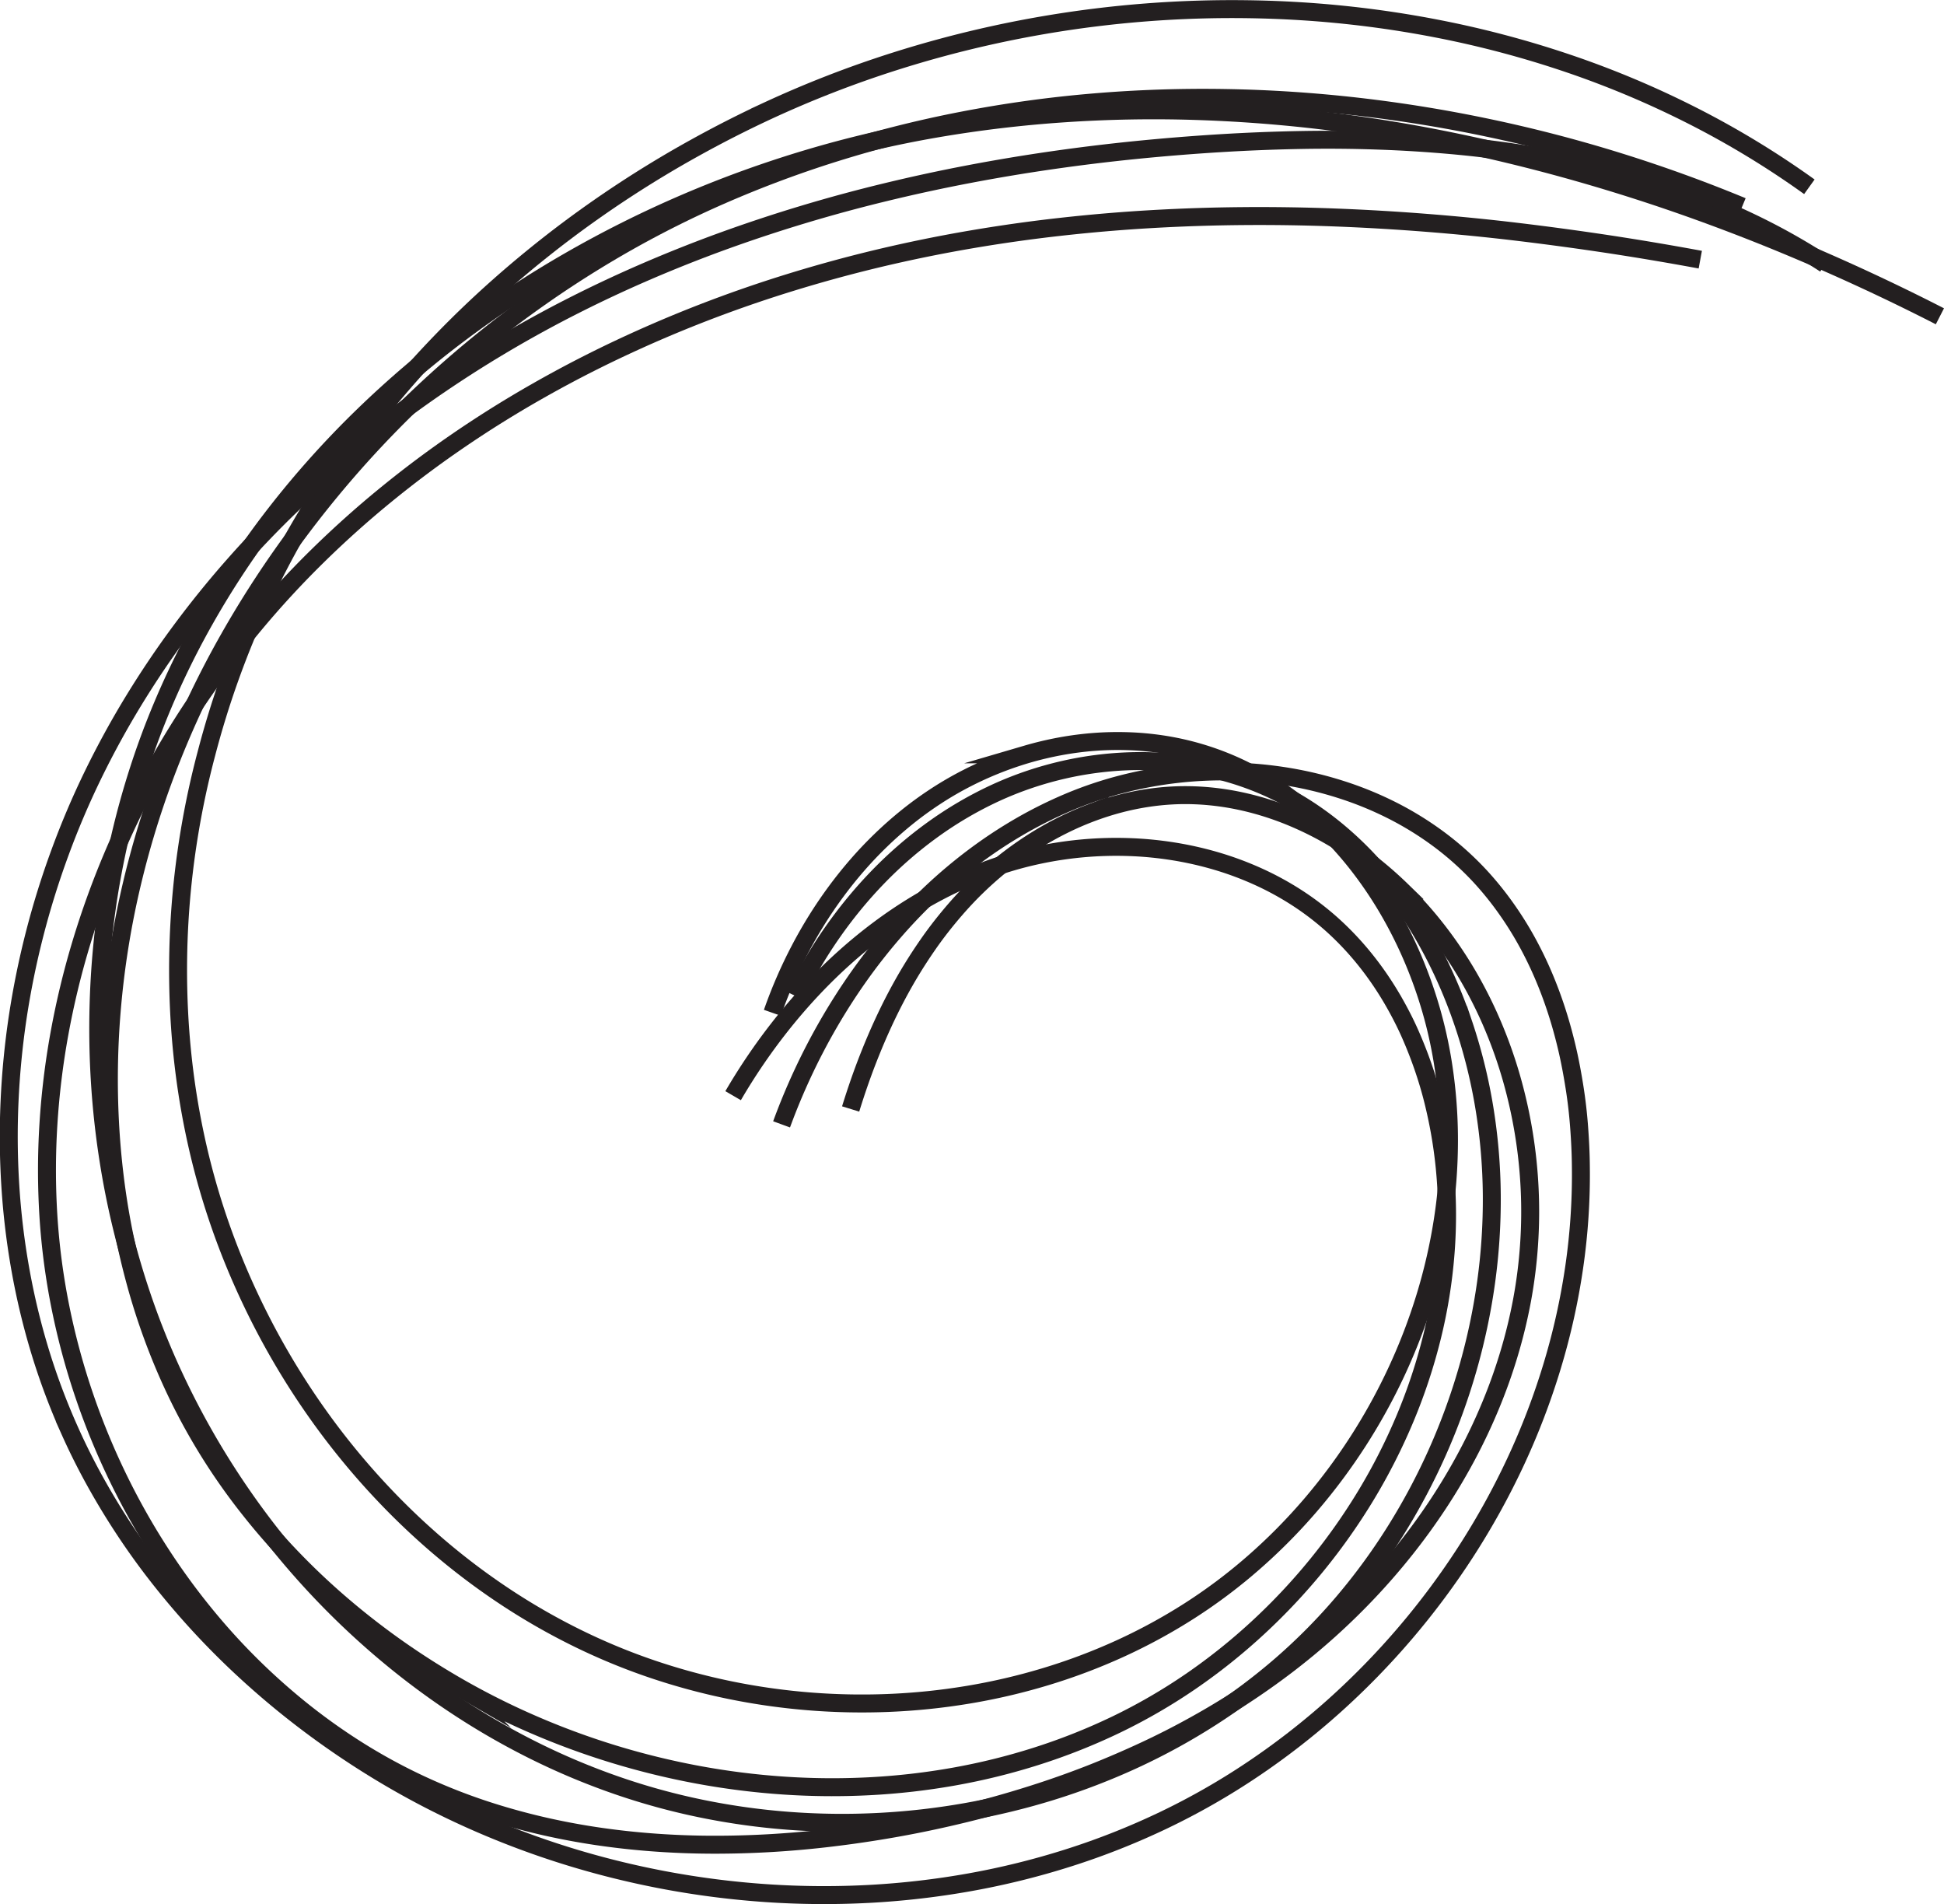 <svg id="Layer_1" data-name="Layer 1" xmlns="http://www.w3.org/2000/svg" viewBox="0 0 108.306 106.052"><defs><style>.cls-1{fill:none;stroke:#231f20;stroke-miterlimit:10;}</style></defs><path class="cls-1" d="M85.4,99.422q.315-.9.695-1.777t.823-1.724q.443-.848.948-1.659t1.071-1.578q.566-.768,1.19-1.486t1.308-1.379q.682-.66,1.421-1.259t1.534-1.125a19.014,19.014,0,0,1,1.64-.973q.846-.445,1.733-.806c.59-.24,1.193-.45,1.8-.63a18.734,18.734,0,0,1,1.855-.443,18.156,18.156,0,0,1,1.886-.248,17.392,17.392,0,0,1,1.9-.042,16.349,16.349,0,0,1,1.888.171,15.55,15.55,0,0,1,4.551,1.419,16.718,16.718,0,0,1,2.448,1.471,18.524,18.524,0,0,1,2.186,1.856,20.575,20.575,0,0,1,1.909,2.179,22.587,22.587,0,0,1,1.617,2.442,24.3,24.3,0,0,1,1.308,2.643,25.113,25.113,0,0,1,.985,2.782,24.59,24.59,0,0,1,.644,2.861,27.35,27.35,0,0,1,.355,4.42,29.045,29.045,0,0,1-.34,4.408,30.674,30.674,0,0,1-.99,4.318,32.167,32.167,0,0,1-1.595,4.148,32.563,32.563,0,0,1-4.819,7.469,31.509,31.509,0,0,1-3.135,3.162,29.88,29.88,0,0,1-3.556,2.675,31.334,31.334,0,0,1-3.9,2.124,32.955,32.955,0,0,1-4.146,1.561,34.416,34.416,0,0,1-4.321,1.006,35.793,35.793,0,0,1-4.423.455,36.634,36.634,0,0,1-8.87-.721,36.057,36.057,0,0,1-4.3-1.166,34.763,34.763,0,0,1-4.12-1.7,36.363,36.363,0,0,1-3.864-2.195,38.114,38.114,0,0,1-3.569-2.638,39.544,39.544,0,0,1-3.246-3.031,41.082,41.082,0,0,1-2.9-3.377,41.757,41.757,0,0,1-2.523-3.674,42.29,42.29,0,0,1-2.123-3.925,41.826,41.826,0,0,1-1.7-4.127,41.2,41.2,0,0,1-1.243-4.28,43.005,43.005,0,0,1-.779-4.38q-.274-2.2-.329-4.43t.1-4.444q.157-2.219.523-4.421T53.864,85q.561-2.158,1.315-4.264t1.69-4.131q.936-2.026,2.049-3.961T61.3,68.882q1.269-1.827,2.687-3.543t2.965-3.316q1.546-1.6,3.217-3.079t3.445-2.831q1.775-1.351,3.647-2.572t3.822-2.3q1.952-1.083,3.974-2.025a60.194,60.194,0,0,1,7.119-2.775,62.089,62.089,0,0,1,22.661-2.807,59.122,59.122,0,0,1,7.549.962,55.95,55.95,0,0,1,7.327,1.938,52.611,52.611,0,0,1,6.973,2.934,49.728,49.728,0,0,1,6.487,3.945" transform="translate(-42.368 -43.009)"/><path class="cls-1" d="M139.431,54.512Q136.021,53.1,132.479,52t-7.168-1.863q-3.626-.765-7.308-1.187c-2.45-.279-4.912-.442-7.372-.482a72.569,72.569,0,0,0-7.362.248,68.91,68.91,0,0,0-7.276,1.008,65.289,65.289,0,0,0-7.114,1.794A62.368,62.368,0,0,0,82,54.127a57.413,57.413,0,0,0-6.526,3.458,59.123,59.123,0,0,0-6.049,4.262,59.937,59.937,0,0,0-5.475,4.98,59.024,59.024,0,0,0-4.8,5.61,56.7,56.7,0,0,0-4.035,6.151,53.811,53.811,0,0,0-3.171,6.605,50.479,50.479,0,0,0-2.209,6.971,47.628,47.628,0,0,0-1.151,7.248q-.123,1.523-.145,3.054t.058,3.061q.081,1.529.267,3.048t.483,3.017q.3,1.5.705,2.967t.933,2.9q.525,1.428,1.169,2.808t1.411,2.7q.635,1.093,1.347,2.134t1.5,2.029q.783.989,1.635,1.921t1.762,1.809q.91.876,1.877,1.694t1.98,1.575q1.014.758,2.072,1.453t2.152,1.328a41.543,41.543,0,0,0,4.285,2.154,42.63,42.63,0,0,0,9.178,2.8,41.723,41.723,0,0,0,4.757.6,40.1,40.1,0,0,0,4.778.04,38.039,38.039,0,0,0,4.73-.539,35.865,35.865,0,0,0,4.615-1.141,34.032,34.032,0,0,0,4.432-1.761,31.641,31.641,0,0,0,4.142-2.4,33.064,33.064,0,0,0,3.748-2.993,33.966,33.966,0,0,0,6.043-7.416,32.8,32.8,0,0,0,2.157-4.255,30.939,30.939,0,0,0,1.492-4.507,28.734,28.734,0,0,0,.757-4.673,27.08,27.08,0,0,0-.044-4.755q-.094-.954-.259-1.905c-.11-.632-.244-1.262-.4-1.885s-.342-1.239-.551-1.845-.443-1.2-.7-1.787-.546-1.154-.858-1.708a18.475,18.475,0,0,0-1.017-1.609,17.276,17.276,0,0,0-1.18-1.491,16.5,16.5,0,0,0-1.345-1.352,15.863,15.863,0,0,0-1.964-1.491,16.634,16.634,0,0,0-2.157-1.17,17.944,17.944,0,0,0-2.306-.854,19.164,19.164,0,0,0-2.412-.542,19.874,19.874,0,0,0-2.475-.235,20.791,20.791,0,0,0-4.959.434,20.147,20.147,0,0,0-2.4.66,22.686,22.686,0,0,0-2.291.93,24.105,24.105,0,0,0-2.173,1.165q-1.056.638-2.049,1.378t-1.918,1.567q-.926.828-1.781,1.735t-1.637,1.88q-.78.972-1.486,2t-1.33,2.1" transform="translate(-42.368 -43.009)"/><path class="cls-1" d="M85.912,105.636c.355-.969.753-1.927,1.192-2.867s.92-1.862,1.441-2.761,1.081-1.775,1.68-2.621,1.238-1.662,1.913-2.442a29.815,29.815,0,0,1,2.137-2.229,27.509,27.509,0,0,1,2.352-1.979,25.821,25.821,0,0,1,2.56-1.694,24.242,24.242,0,0,1,2.758-1.371,21.51,21.51,0,0,1,2.94-.988,22.479,22.479,0,0,1,6.169-.7,22.108,22.108,0,0,1,3.087.292,20.949,20.949,0,0,1,2.992.727,19.337,19.337,0,0,1,2.828,1.163,17.987,17.987,0,0,1,2.59,1.605,16.8,16.8,0,0,1,2.281,2.049A17.791,17.791,0,0,1,126.2,93.5a19.251,19.251,0,0,1,1.161,1.82,21.147,21.147,0,0,1,.958,1.939q.431,1,.767,2.035c.225.691.42,1.4.586,2.107s.3,1.432.415,2.156.2,1.454.255,2.183.093,1.46.1,2.187a35.728,35.728,0,0,1-.371,5.667,37.772,37.772,0,0,1-1.234,5.527,39.951,39.951,0,0,1-2.027,5.3,41.824,41.824,0,0,1-2.752,4.982,42.523,42.523,0,0,1-7.395,8.658,41.362,41.362,0,0,1-4.505,3.5,39.384,39.384,0,0,1-4.95,2.829,41.183,41.183,0,0,1-5.287,2.094,43.308,43.308,0,0,1-5.508,1.365,45.657,45.657,0,0,1-5.644.652,47.467,47.467,0,0,1-5.7-.043,48.553,48.553,0,0,1-11.2-2.1,47.87,47.87,0,0,1-5.339-2.027,46.361,46.361,0,0,1-5.052-2.655q-1.39-.844-2.724-1.784t-2.6-1.97q-1.264-1.029-2.453-2.146t-2.289-2.315q-1.1-1.2-2.108-2.474t-1.909-2.627q-.9-1.35-1.691-2.769t-1.455-2.905a37.451,37.451,0,0,1-1.649-4.4,39.408,39.408,0,0,1-1.095-4.558,41.15,41.15,0,0,1-.561-4.66,43.468,43.468,0,0,1-.044-4.707,45.519,45.519,0,0,1,.456-4.7A46.74,46.74,0,0,1,45.709,90.5a46.191,46.191,0,0,1,1.85-4.346q1.034-2.119,2.261-4.128t2.627-3.895q1.4-1.888,2.959-3.654t3.26-3.4q1.7-1.636,3.525-3.141t3.759-2.87q1.933-1.365,3.96-2.589t4.126-2.3q2.1-1.075,4.261-2.01t4.374-1.738q2.212-.8,4.47-1.479t4.55-1.233q2.293-.557,4.614-1t4.662-.78q2.34-.337,4.692-.573t4.708-.38q2.179-.133,4.386-.176t4.41.034q2.2.075,4.4.283t4.348.573c1.437.245,2.859.544,4.26.906s2.782.785,4.135,1.277a39.868,39.868,0,0,1,3.973,1.691,36.221,36.221,0,0,1,3.772,2.145" transform="translate(-42.368 -43.009)"/><path class="cls-1" d="M86.67,98.478q.444-.912.957-1.791t1.095-1.712q.581-.834,1.227-1.62T91.3,91.843q.706-.728,1.472-1.39T94.36,89.2q.82-.59,1.694-1.1t1.794-.934a19.25,19.25,0,0,1,1.886-.747,19.724,19.724,0,0,1,1.958-.548,19.386,19.386,0,0,1,2-.34,19.044,19.044,0,0,1,2.024-.129,18.429,18.429,0,0,1,2.022.089,17.894,17.894,0,0,1,1.994.313,16.779,16.779,0,0,1,1.941.543,16.132,16.132,0,0,1,1.865.778,16.657,16.657,0,0,1,1.822,1.05,17.833,17.833,0,0,1,1.672,1.26,19.193,19.193,0,0,1,1.522,1.443c.482.509.939,1.045,1.371,1.6s.838,1.138,1.219,1.736.736,1.213,1.066,1.843.634,1.273.912,1.925.532,1.316.758,1.983a29.79,29.79,0,0,1,1.187,4.755,31.535,31.535,0,0,1,.413,4.87,33.467,33.467,0,0,1-.323,4.886,34.862,34.862,0,0,1-1.024,4.8,35.369,35.369,0,0,1-4,8.973,34.074,34.074,0,0,1-2.9,3.974,32.548,32.548,0,0,1-3.455,3.5,33.837,33.837,0,0,1-3.93,2.94,35.614,35.614,0,0,1-4.294,2.353,37.589,37.589,0,0,1-4.578,1.759,38.931,38.931,0,0,1-4.777,1.159,39.671,39.671,0,0,1-9.823.5,38.732,38.732,0,0,1-4.881-.674,37.357,37.357,0,0,1-4.751-1.3,39.039,39.039,0,0,1-4.532-1.895,40.9,40.9,0,0,1-4.258-2.434,42.352,42.352,0,0,1-3.946-2.92,44.2,44.2,0,0,1-3.6-3.354,45.175,45.175,0,0,1-8.329-12.152,43.746,43.746,0,0,1-1.832-4.574q-.633-1.881-1.1-3.81t-.766-3.89q-.3-1.959-.433-3.941t-.1-3.964q.032-1.983.229-3.959t.561-3.925q.363-1.949.892-3.863t1.221-3.772A45.668,45.668,0,0,1,53.792,77.5a48.492,48.492,0,0,1,3.97-5.944,52.393,52.393,0,0,1,4.785-5.334,56.537,56.537,0,0,1,5.48-4.682,59.788,59.788,0,0,1,6.056-3.987A62.13,62.13,0,0,1,80.594,54.3a62.915,62.915,0,0,1,6.848-2.473,61.53,61.53,0,0,1,7.065-1.653,69.92,69.92,0,0,1,7.16-.853q3.591-.242,7.189-.134t7.178.535q3.582.425,7.131,1.15t7.045,1.717q3.495.991,6.92,2.231t6.758,2.7q3.333,1.455,6.558,3.107" transform="translate(-42.368 -43.009)"/><path class="cls-1" d="M89.76,104.779q.249-.809.53-1.608t.6-1.587q.316-.786.671-1.557c.236-.512.485-1.019.748-1.517s.54-.989.832-1.469.6-.952.919-1.412.658-.91,1.012-1.346.722-.861,1.108-1.271.792-.805,1.213-1.182.86-.737,1.313-1.077.92-.66,1.4-.958.974-.573,1.478-.824,1.02-.477,1.545-.676a16.273,16.273,0,0,1,1.6-.513,15.009,15.009,0,0,1,1.644-.335,14.191,14.191,0,0,1,1.676-.145,14.338,14.338,0,0,1,1.723.062,14.942,14.942,0,0,1,1.7.263,16.044,16.044,0,0,1,1.661.45,16.835,16.835,0,0,1,1.611.622q.792.351,1.55.778t1.477.92q.719.493,1.391,1.047t1.293,1.158a21.745,21.745,0,0,1,2.047,2.3,22.947,22.947,0,0,1,1.707,2.551,24.422,24.422,0,0,1,1.365,2.756,25.542,25.542,0,0,1,1.02,2.912,27.076,27.076,0,0,1,.577,12.285,28.855,28.855,0,0,1-.727,3,29.825,29.825,0,0,1-1.034,2.9q-.59,1.423-1.317,2.786t-1.578,2.656q-.85,1.291-1.815,2.509t-2.029,2.349q-1.064,1.131-2.218,2.171t-2.385,1.979q-1.231.938-2.526,1.779t-2.645,1.587q-1.35.749-2.749,1.4t-2.839,1.225q-1.439.569-2.912,1.052t-2.972.887q-1.5.4-3.016.727t-3.045.575q-1.532.25-3.083.426t-3.108.263q-1.558.087-3.117.083t-3.109-.113q-1.55-.108-3.083-.326t-3.042-.555q-1.507-.338-2.983-.8T66.927,142.9a31.929,31.929,0,0,1-4.52-2.338,33.753,33.753,0,0,1-4.087-3A35.923,35.923,0,0,1,54.7,134a37.976,37.976,0,0,1-3.106-4.047,39.343,39.343,0,0,1-2.556-4.439,39.871,39.871,0,0,1-1.966-4.741,39.334,39.334,0,0,1-1.338-4.954,37.808,37.808,0,0,1-.669-5.078,40.937,40.937,0,0,1,0-5.1,43.073,43.073,0,0,1,.613-5.05,45.719,45.719,0,0,1,1.188-4.952,48.155,48.155,0,0,1,1.725-4.809,50.06,50.06,0,0,1,2.223-4.617q1.229-2.255,2.68-4.381t3.1-4.1q1.647-1.97,3.479-3.766t3.806-3.406q1.977-1.614,4.085-3.052t4.328-2.7q2.22-1.265,4.537-2.358t4.71-2.02q2.394-.926,4.85-1.684t4.954-1.354q2.5-.594,5.023-1.028t5.063-.718q2.54-.285,5.09-.432t5.108-.168q2.557-.021,5.117.077t5.115.3q2.555.2,5.1.506t5.083.69q2.535.387,5.054.853" transform="translate(-42.368 -43.009)"/></svg>